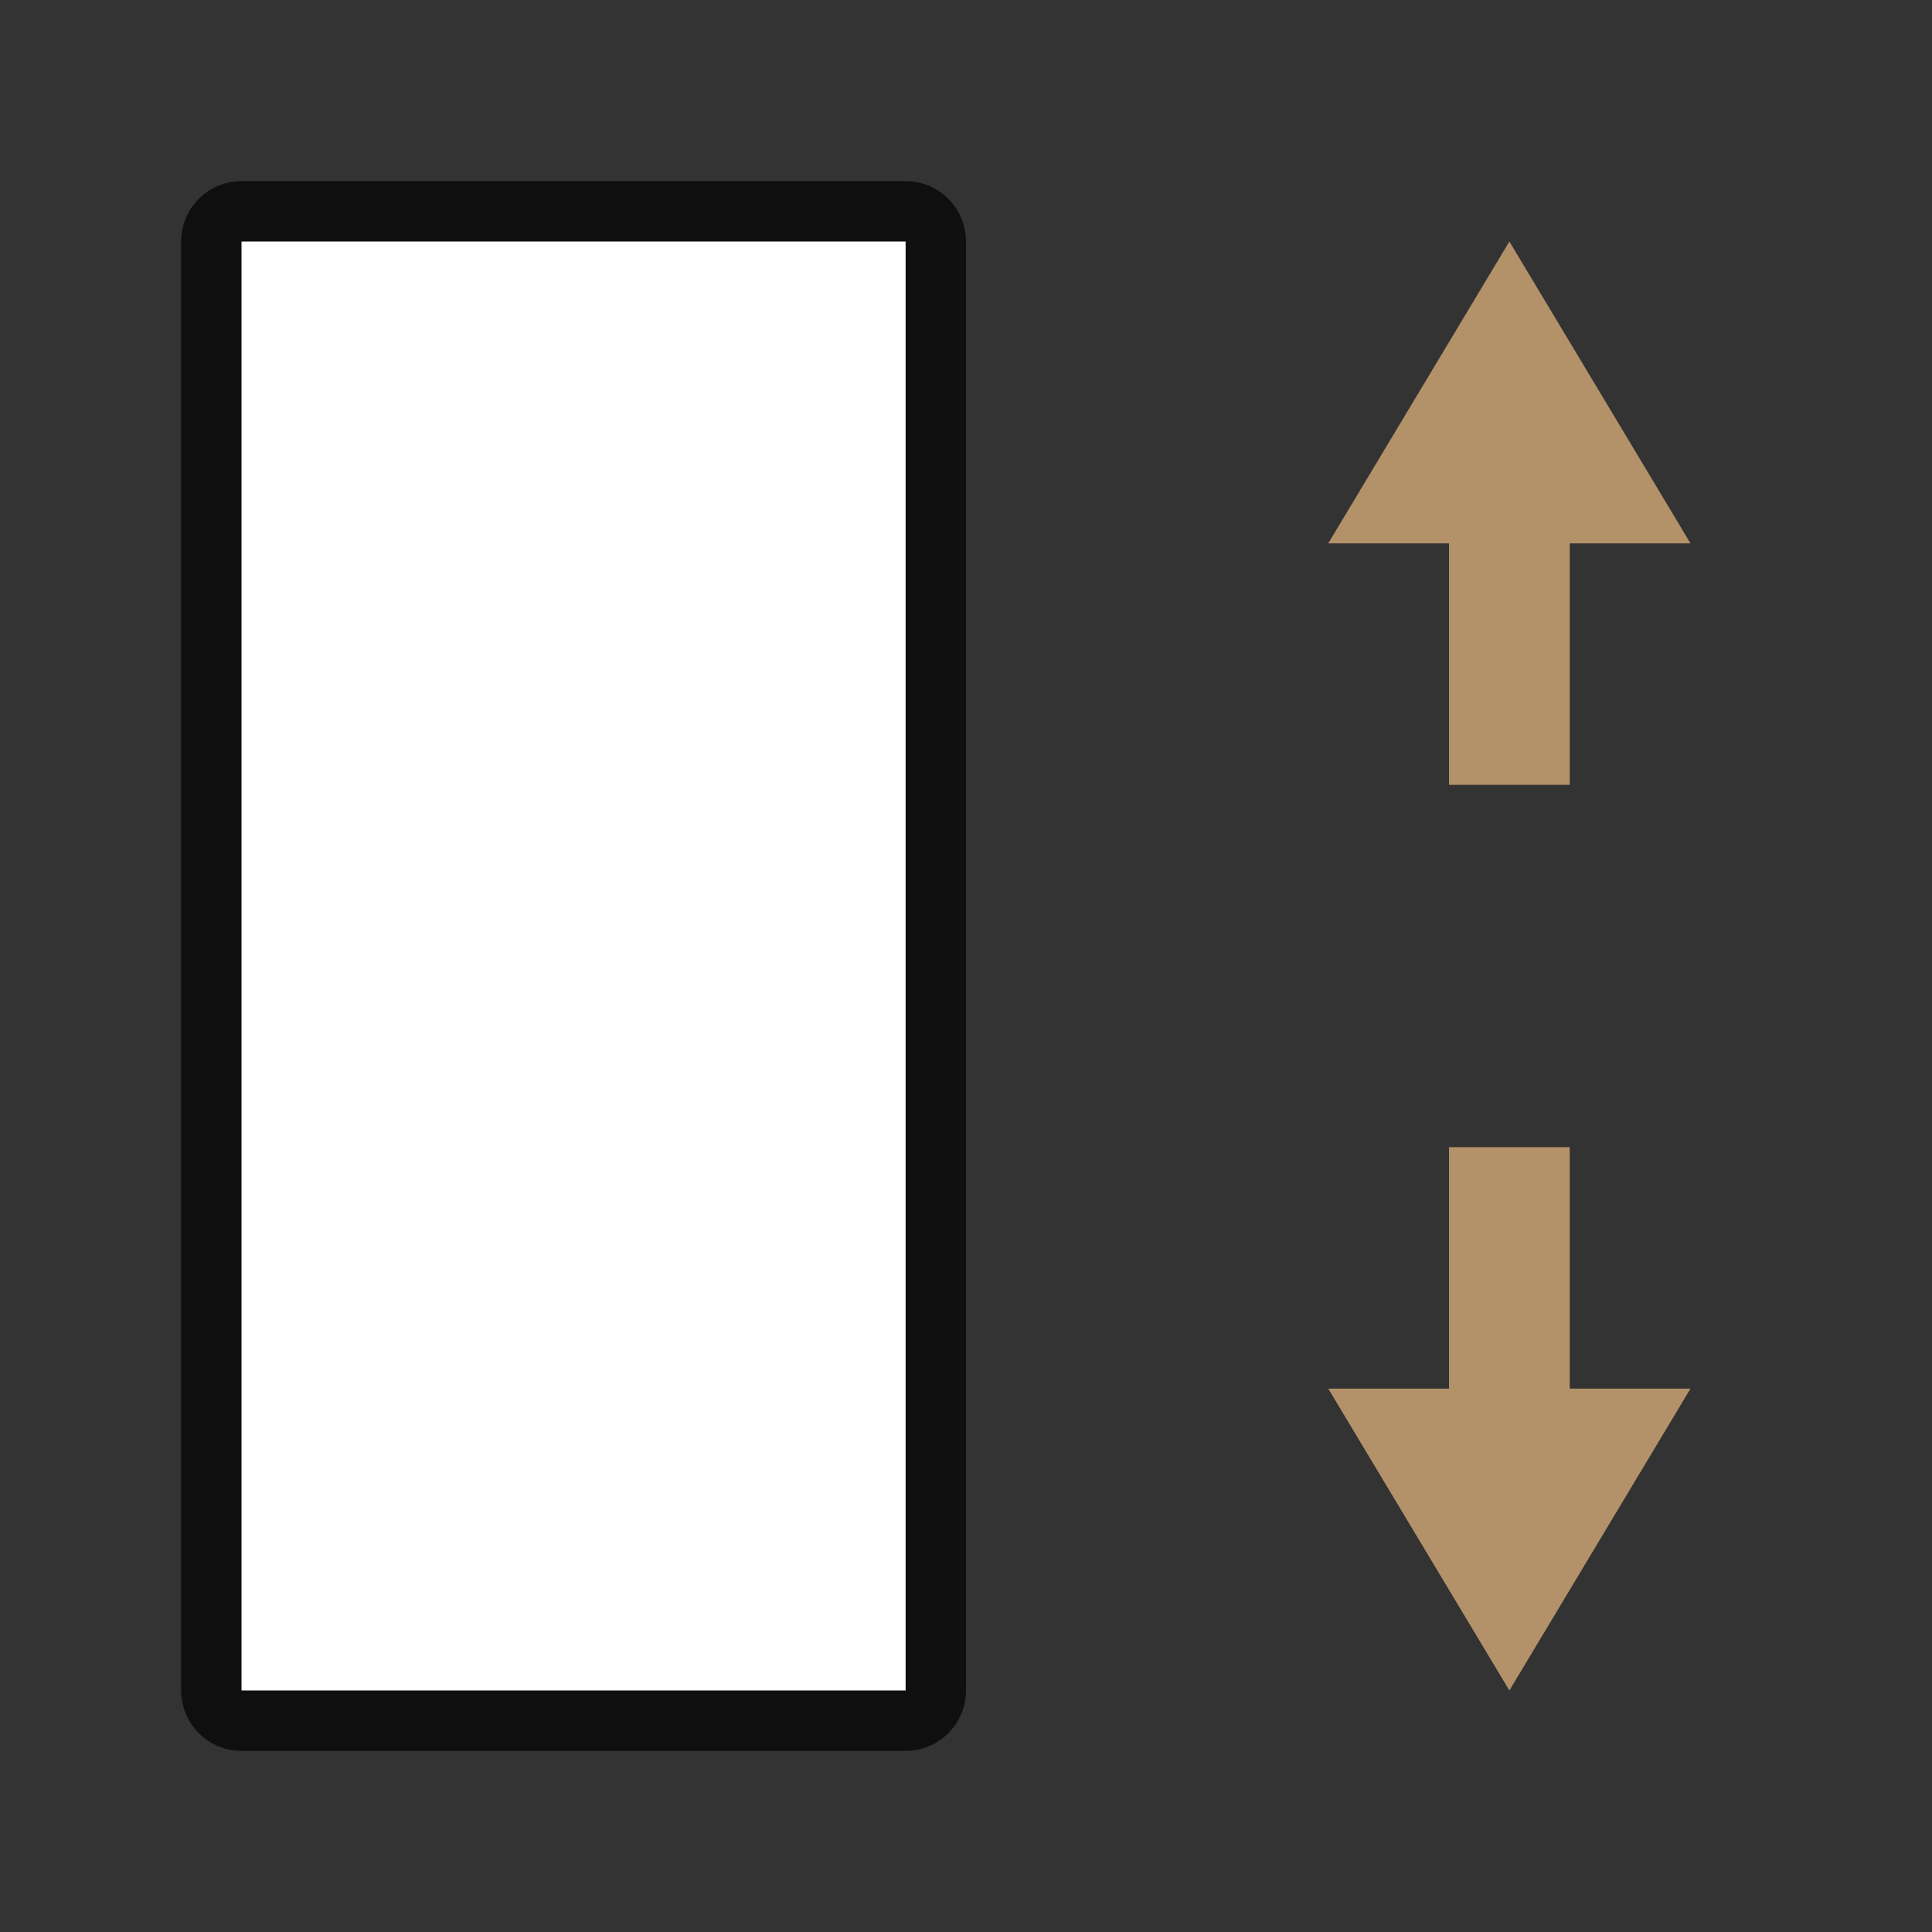<svg xmlns="http://www.w3.org/2000/svg" viewBox="0 0 32 32"><rect x="0" y="0" width="32" height="32" fill="#333333" stroke="none"/><path style="opacity:.7;fill:#000;fill-opacity:1;stroke:#000;stroke-width:2;stroke-linejoin:round;stroke-miterlimit:4;stroke-dasharray:none;stroke-opacity:1" d="M4 4h11v24H4z"/><path style="opacity:1;fill:#fff;fill-opacity:1;stroke:none;stroke-width:2;stroke-linejoin:round;stroke-miterlimit:4;stroke-dasharray:none;stroke-opacity:1" d="M4 4h11v24H4z"/><path d="M24 19v4h-2l3 5 3-5h-2v-4zM24 13V9h-2l3-5 3 5h-2v4z" style="fill:#B39169;fill-opacity:1"/></svg>